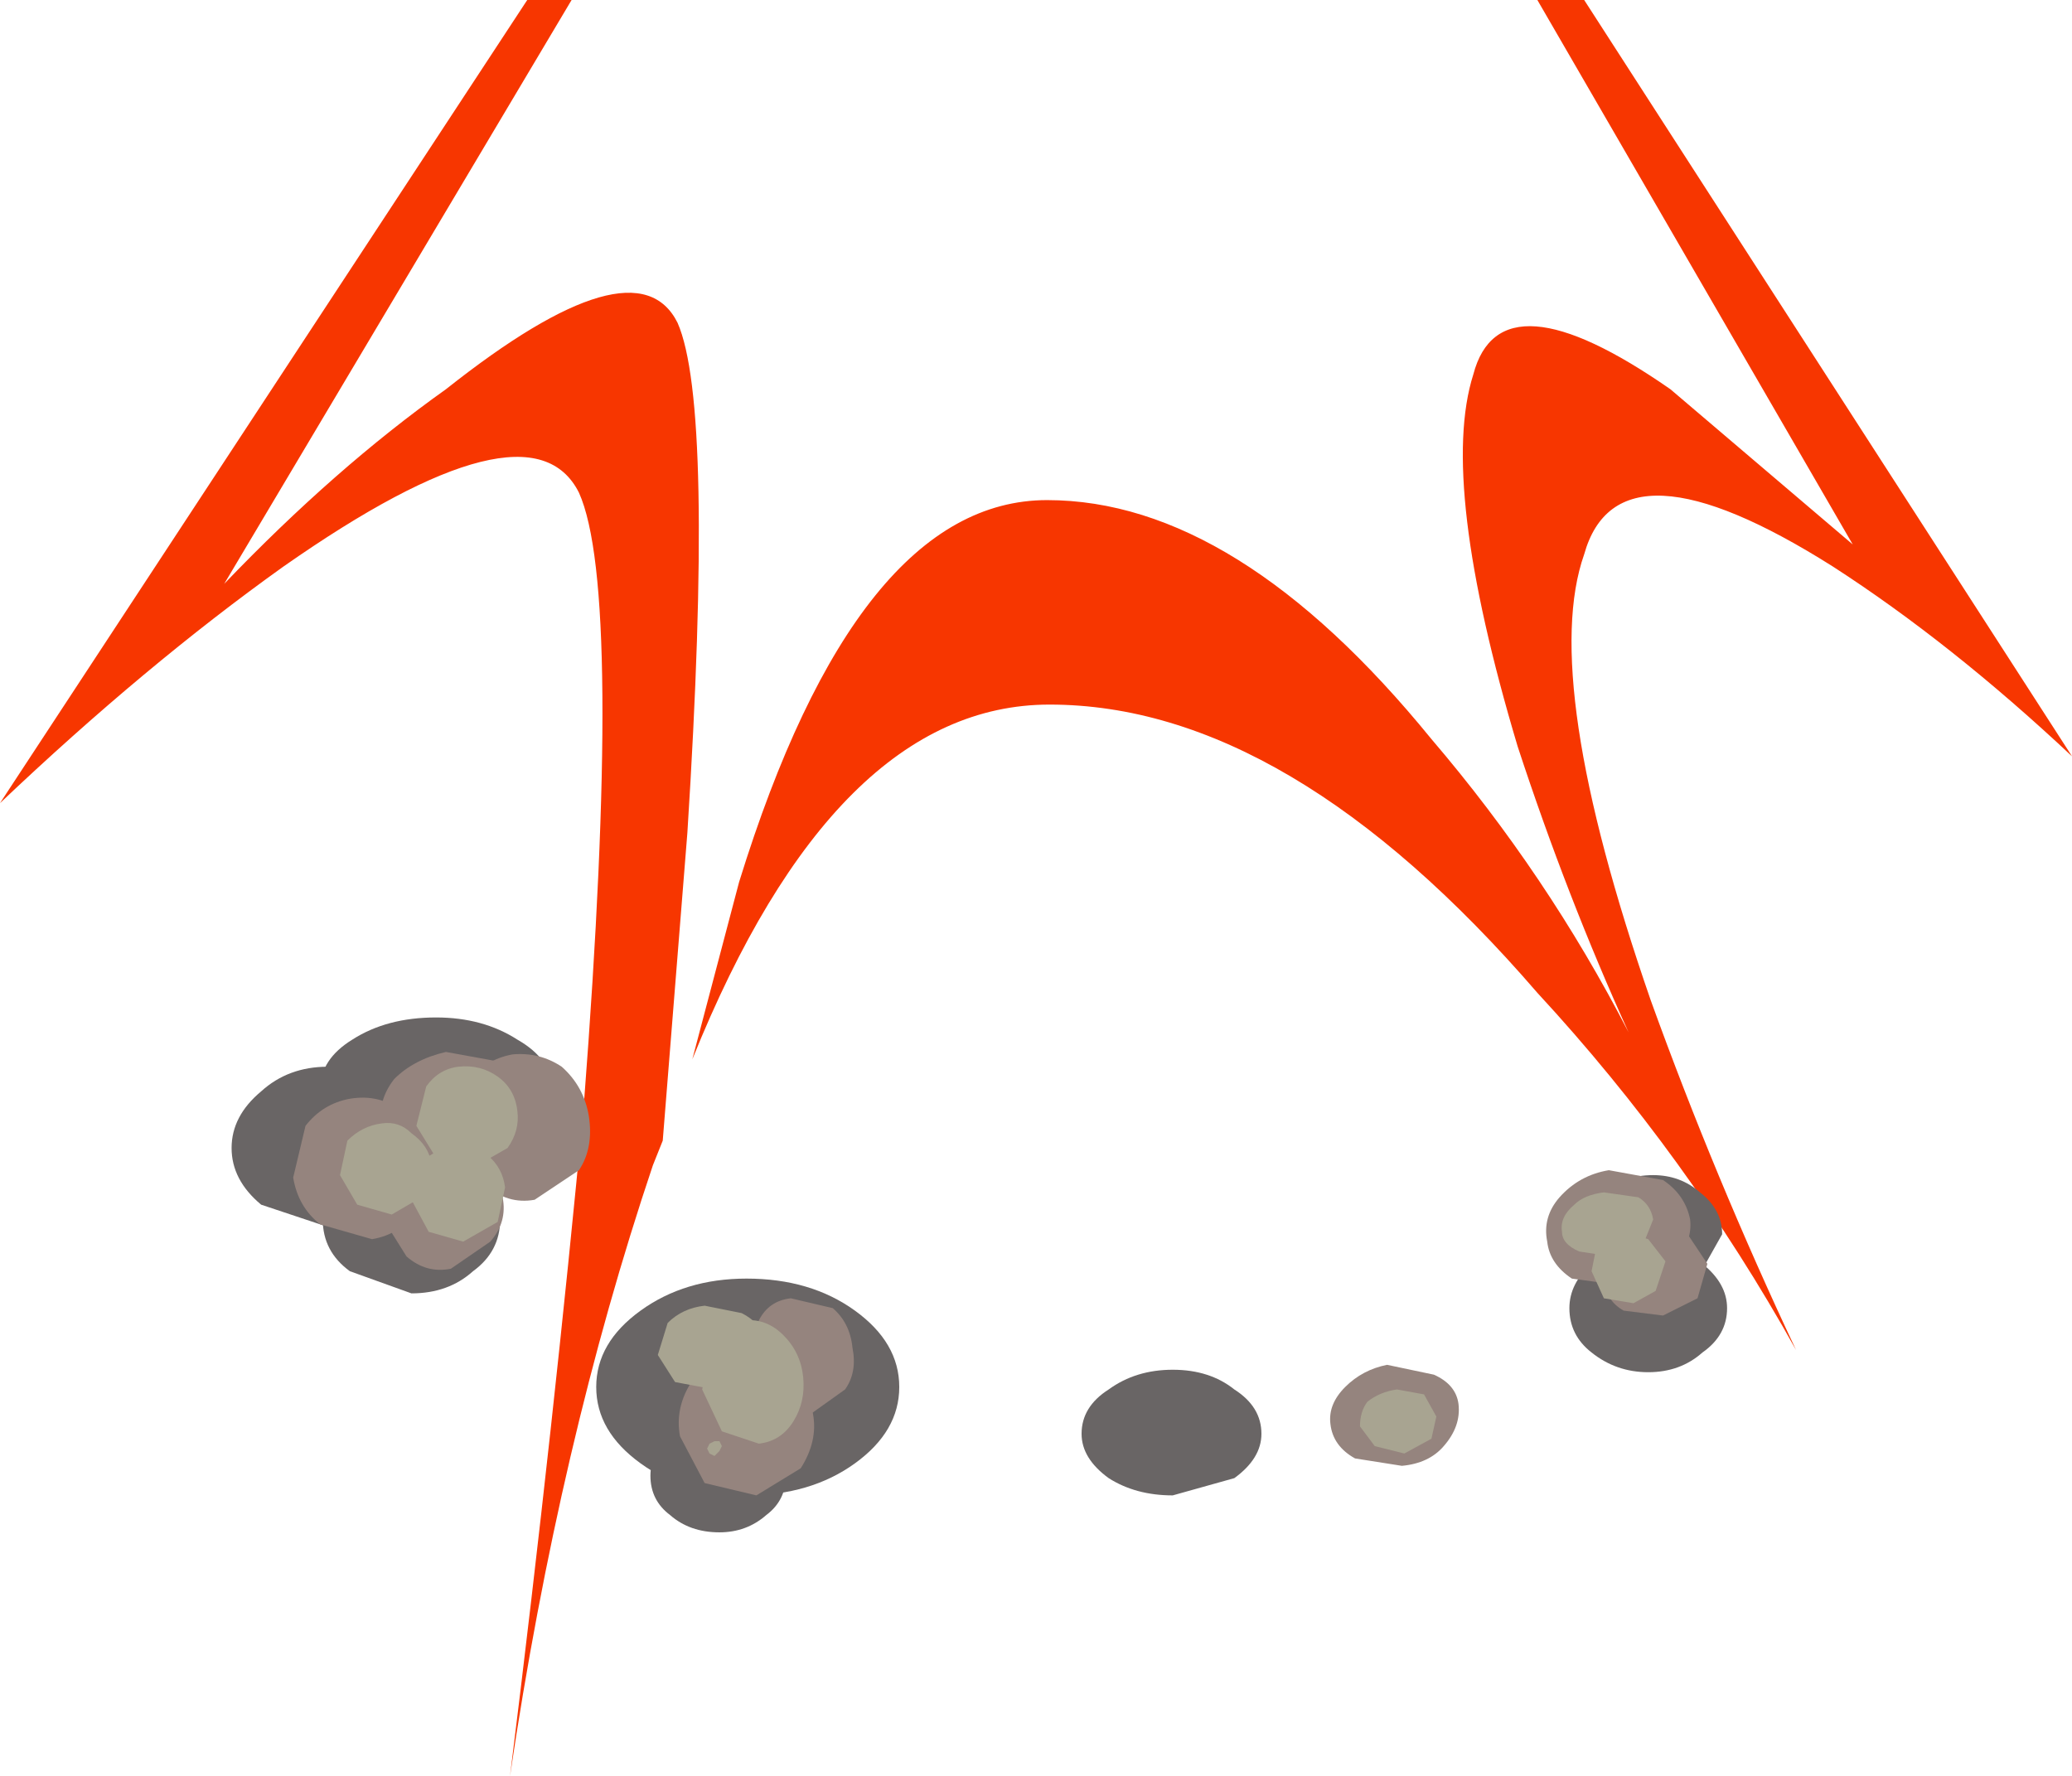 <?xml version="1.0" encoding="UTF-8" standalone="no"?>
<svg xmlns:xlink="http://www.w3.org/1999/xlink" height="36.05px" width="42.05px" xmlns="http://www.w3.org/2000/svg">
  <g transform="matrix(1.0, 0.0, 0.0, 1.0, 21.65, -13.75)">
    <path d="M15.95 24.8 L9.55 13.75 10.5 13.75 20.4 29.1 Q17.95 26.8 15.55 25.25 11.2 22.5 10.5 25.0 9.6 27.55 11.85 34.05 13.15 37.65 14.8 41.15 12.6 37.2 9.55 33.9 4.5 28.05 -0.35 28.05 -4.7 28.05 -7.6 35.25 L-6.65 31.65 Q-4.25 23.9 -0.4 23.9 3.45 23.9 7.4 28.75 9.75 31.5 11.4 34.7 10.15 31.95 9.15 28.9 7.55 23.55 8.25 21.35 8.8 19.25 12.25 21.65 L15.95 24.8 M-10.05 13.75 L-17.1 25.6 Q-14.85 23.25 -12.6 21.65 -8.75 18.6 -7.9 20.3 -7.15 22.0 -7.7 30.65 L-8.2 36.9 -8.4 37.4 Q-10.3 43.05 -11.3 49.8 -10.4 42.55 -9.8 36.15 -9.0 25.75 -9.9 23.75 -10.9 21.75 -15.9 25.25 -18.7 27.25 -21.65 30.05 L-10.95 13.75 -10.05 13.75" fill="#f73600" fill-rule="evenodd" stroke="none"/>
    <path d="M-4.3 40.35 Q-3.4 41.0 -3.4 41.9 -3.4 42.8 -4.3 43.45 -5.2 44.1 -6.5 44.1 -7.75 44.1 -8.65 43.45 -9.55 42.8 -9.55 41.9 -9.55 41.0 -8.65 40.35 -7.75 39.7 -6.5 39.7 -5.2 39.7 -4.3 40.35" fill="#696565" fill-rule="evenodd" stroke="none"/>
    <path d="M-13.65 35.9 Q-13.1 36.4 -13.1 37.05 -13.1 37.7 -13.65 38.2 -14.25 38.65 -15.0 38.65 L-16.35 38.2 Q-16.95 37.7 -16.95 37.05 -16.95 36.4 -16.35 35.9 -15.8 35.4 -15.0 35.4 -14.25 35.4 -13.65 35.9" fill="#696565" fill-rule="evenodd" stroke="none"/>
    <path d="M12.9 39.4 Q13.4 39.8 13.4 40.3 13.4 40.85 12.9 41.2 12.45 41.6 11.8 41.6 11.15 41.6 10.65 41.2 10.2 40.85 10.2 40.3 10.2 39.8 10.65 39.4 11.15 39.0 11.8 39.0 12.45 39.0 12.9 39.4" fill="#696565" fill-rule="evenodd" stroke="none"/>
    <path d="M-12.05 37.45 Q-11.5 37.9 -11.5 38.5 -11.5 39.15 -12.05 39.55 -12.55 40.0 -13.3 40.0 L-14.55 39.55 Q-15.1 39.15 -15.1 38.5 -15.1 37.9 -14.55 37.45 -14.05 37.0 -13.3 37.0 -12.55 37.0 -12.05 37.45" fill="#696565" fill-rule="evenodd" stroke="none"/>
    <path d="M-11.15 34.85 Q-10.45 35.25 -10.45 35.85 -10.45 36.4 -11.15 36.8 -11.85 37.25 -12.8 37.25 L-14.5 36.8 Q-15.15 36.4 -15.15 35.85 -15.15 35.25 -14.5 34.85 -13.8 34.4 -12.8 34.4 -11.85 34.4 -11.15 34.85" fill="#696565" fill-rule="evenodd" stroke="none"/>
    <path d="M12.85 37.95 Q13.3 38.3 13.3 38.8 L12.85 39.6 11.9 39.95 Q11.3 39.95 10.9 39.6 10.5 39.25 10.5 38.8 10.5 38.3 10.9 37.95 11.3 37.6 11.9 37.6 12.45 37.6 12.85 37.95" fill="#696565" fill-rule="evenodd" stroke="none"/>
    <path d="M3.4 41.95 Q3.95 42.3 3.95 42.85 3.95 43.35 3.4 43.75 L2.15 44.1 Q1.4 44.1 0.85 43.75 0.3 43.35 0.3 42.85 0.3 42.3 0.85 41.95 1.4 41.55 2.15 41.55 2.9 41.55 3.4 41.95" fill="#696565" fill-rule="evenodd" stroke="none"/>
    <path d="M-6.1 42.9 Q-5.7 43.25 -5.7 43.7 -5.7 44.2 -6.1 44.5 -6.5 44.85 -7.05 44.85 -7.65 44.85 -8.05 44.5 -8.45 44.2 -8.45 43.7 -8.45 43.25 -8.05 42.9 -7.65 42.6 -7.05 42.6 -6.5 42.6 -6.1 42.9" fill="#696565" fill-rule="evenodd" stroke="none"/>
    <path d="M-13.5 36.3 Q-13.05 36.7 -12.95 37.25 -12.85 37.85 -13.2 38.3 -13.5 38.8 -14.1 38.9 L-15.15 38.6 Q-15.6 38.25 -15.7 37.65 L-15.45 36.6 Q-15.1 36.15 -14.55 36.05 -13.95 35.95 -13.5 36.3" fill="#95847e" fill-rule="evenodd" stroke="none"/>
    <path d="M-11.95 37.2 Q-11.5 37.55 -11.45 38.05 -11.35 38.55 -11.7 38.95 L-12.5 39.5 Q-13.0 39.6 -13.4 39.25 L-13.9 38.45 Q-13.95 37.95 -13.65 37.5 -13.35 37.15 -12.85 37.05 L-11.95 37.2" fill="#95847e" fill-rule="evenodd" stroke="none"/>
    <path d="M-11.5 35.3 Q-11.0 35.65 -10.9 36.15 -10.85 36.65 -11.25 37.05 -11.55 37.45 -12.2 37.55 L-13.4 37.4 Q-13.85 37.1 -13.9 36.6 -14.0 36.1 -13.65 35.65 -13.25 35.25 -12.6 35.1 L-11.5 35.3" fill="#95847e" fill-rule="evenodd" stroke="none"/>
    <path d="M-5.7 41.55 Q-5.25 41.9 -5.15 42.45 -5.05 43.0 -5.4 43.55 L-6.3 44.1 -7.35 43.85 -7.85 42.9 Q-7.95 42.35 -7.65 41.85 -7.25 41.35 -6.7 41.3 -6.15 41.2 -5.7 41.55" fill="#95847e" fill-rule="evenodd" stroke="none"/>
    <path d="M-10.25 35.4 Q-9.8 35.8 -9.7 36.4 -9.6 37.05 -9.9 37.5 L-10.8 38.1 Q-11.35 38.2 -11.8 37.8 -12.3 37.5 -12.4 36.85 L-12.15 35.7 Q-11.8 35.25 -11.25 35.15 -10.7 35.1 -10.25 35.4" fill="#95847e" fill-rule="evenodd" stroke="none"/>
    <path d="M7.45 41.65 Q7.9 41.85 7.95 42.25 8.0 42.7 7.65 43.1 7.35 43.45 6.8 43.5 L5.85 43.35 Q5.4 43.1 5.35 42.65 5.3 42.25 5.65 41.9 6.0 41.55 6.5 41.45 L7.45 41.65" fill="#95847e" fill-rule="evenodd" stroke="none"/>
    <path d="M-4.75 40.3 Q-4.4 40.6 -4.35 41.1 -4.25 41.6 -4.5 41.95 L-5.2 42.45 Q-5.65 42.5 -6.0 42.2 L-6.45 41.45 -6.25 40.55 Q-6.05 40.15 -5.6 40.1 L-4.75 40.3" fill="#95847e" fill-rule="evenodd" stroke="none"/>
    <path d="M12.1 37.7 Q12.55 38.0 12.65 38.5 12.7 38.95 12.35 39.35 11.95 39.75 11.35 39.85 L10.25 39.7 Q9.8 39.4 9.75 38.95 9.65 38.45 10.0 38.05 10.4 37.6 11.0 37.5 L12.1 37.7" fill="#95847e" fill-rule="evenodd" stroke="none"/>
    <path d="M12.6 38.8 L13.0 39.4 12.8 40.1 12.1 40.45 11.3 40.35 Q10.95 40.15 10.9 39.75 10.85 39.35 11.1 39.05 11.35 38.75 11.8 38.65 L12.6 38.8" fill="#95847e" fill-rule="evenodd" stroke="none"/>
    <path d="M-13.3 36.75 Q-12.95 37.0 -12.9 37.35 -12.85 37.75 -13.1 38.05 L-13.7 38.4 -14.4 38.2 -14.75 37.6 -14.6 36.9 Q-14.3 36.6 -13.9 36.55 -13.55 36.5 -13.3 36.75" fill="#a8a491" fill-rule="evenodd" stroke="none"/>
    <path d="M-11.75 37.2 Q-11.45 37.45 -11.4 37.85 L-11.55 38.55 -12.25 38.95 -12.95 38.75 -13.3 38.1 -13.15 37.4 Q-12.9 37.1 -12.5 37.05 L-11.75 37.2" fill="#a8a491" fill-rule="evenodd" stroke="none"/>
    <path d="M-11.55 35.6 Q-11.2 35.85 -11.15 36.3 -11.1 36.7 -11.35 37.05 L-12.05 37.45 -12.8 37.25 -13.2 36.6 -13.0 35.8 Q-12.75 35.45 -12.35 35.4 -11.9 35.35 -11.55 35.6" fill="#a8a491" fill-rule="evenodd" stroke="none"/>
    <path d="M-5.75 40.85 Q-5.4 41.2 -5.35 41.7 -5.3 42.2 -5.55 42.6 -5.8 43.0 -6.25 43.05 L-7.0 42.8 -7.4 41.95 -7.2 41.05 -6.55 40.55 Q-6.1 40.5 -5.75 40.85" fill="#a8a491" fill-rule="evenodd" stroke="none"/>
    <path d="M-7.05 43.0 L-7.0 43.1 -7.05 43.2 -7.15 43.3 -7.25 43.25 -7.3 43.15 -7.25 43.05 -7.15 43.0 -7.05 43.0" fill="#a8a491" fill-rule="evenodd" stroke="none"/>
    <path d="M7.25 42.05 L7.5 42.5 7.4 42.95 6.85 43.25 6.25 43.1 5.95 42.7 Q5.95 42.4 6.1 42.2 6.35 42.0 6.7 41.95 L7.25 42.05" fill="#a8a491" fill-rule="evenodd" stroke="none"/>
    <path d="M-6.6 40.4 Q-6.2 40.6 -6.15 40.95 -6.1 41.3 -6.45 41.6 -6.7 41.9 -7.15 41.95 L-7.95 41.8 -8.3 41.25 -8.1 40.6 Q-7.8 40.3 -7.35 40.25 L-6.6 40.4" fill="#a8a491" fill-rule="evenodd" stroke="none"/>
    <path d="M11.6 38.05 Q11.85 38.2 11.9 38.5 L11.7 39.0 11.05 39.25 10.4 39.15 Q10.05 39.0 10.05 38.75 10.0 38.45 10.3 38.2 10.5 38.0 10.9 37.95 L11.6 38.05" fill="#a8a491" fill-rule="evenodd" stroke="none"/>
    <path d="M11.8 38.9 L12.15 39.35 11.95 39.95 11.5 40.2 10.9 40.1 10.65 39.55 10.75 39.05 11.3 38.75 11.8 38.9" fill="#a8a491" fill-rule="evenodd" stroke="none"/>
  </g>
</svg>
